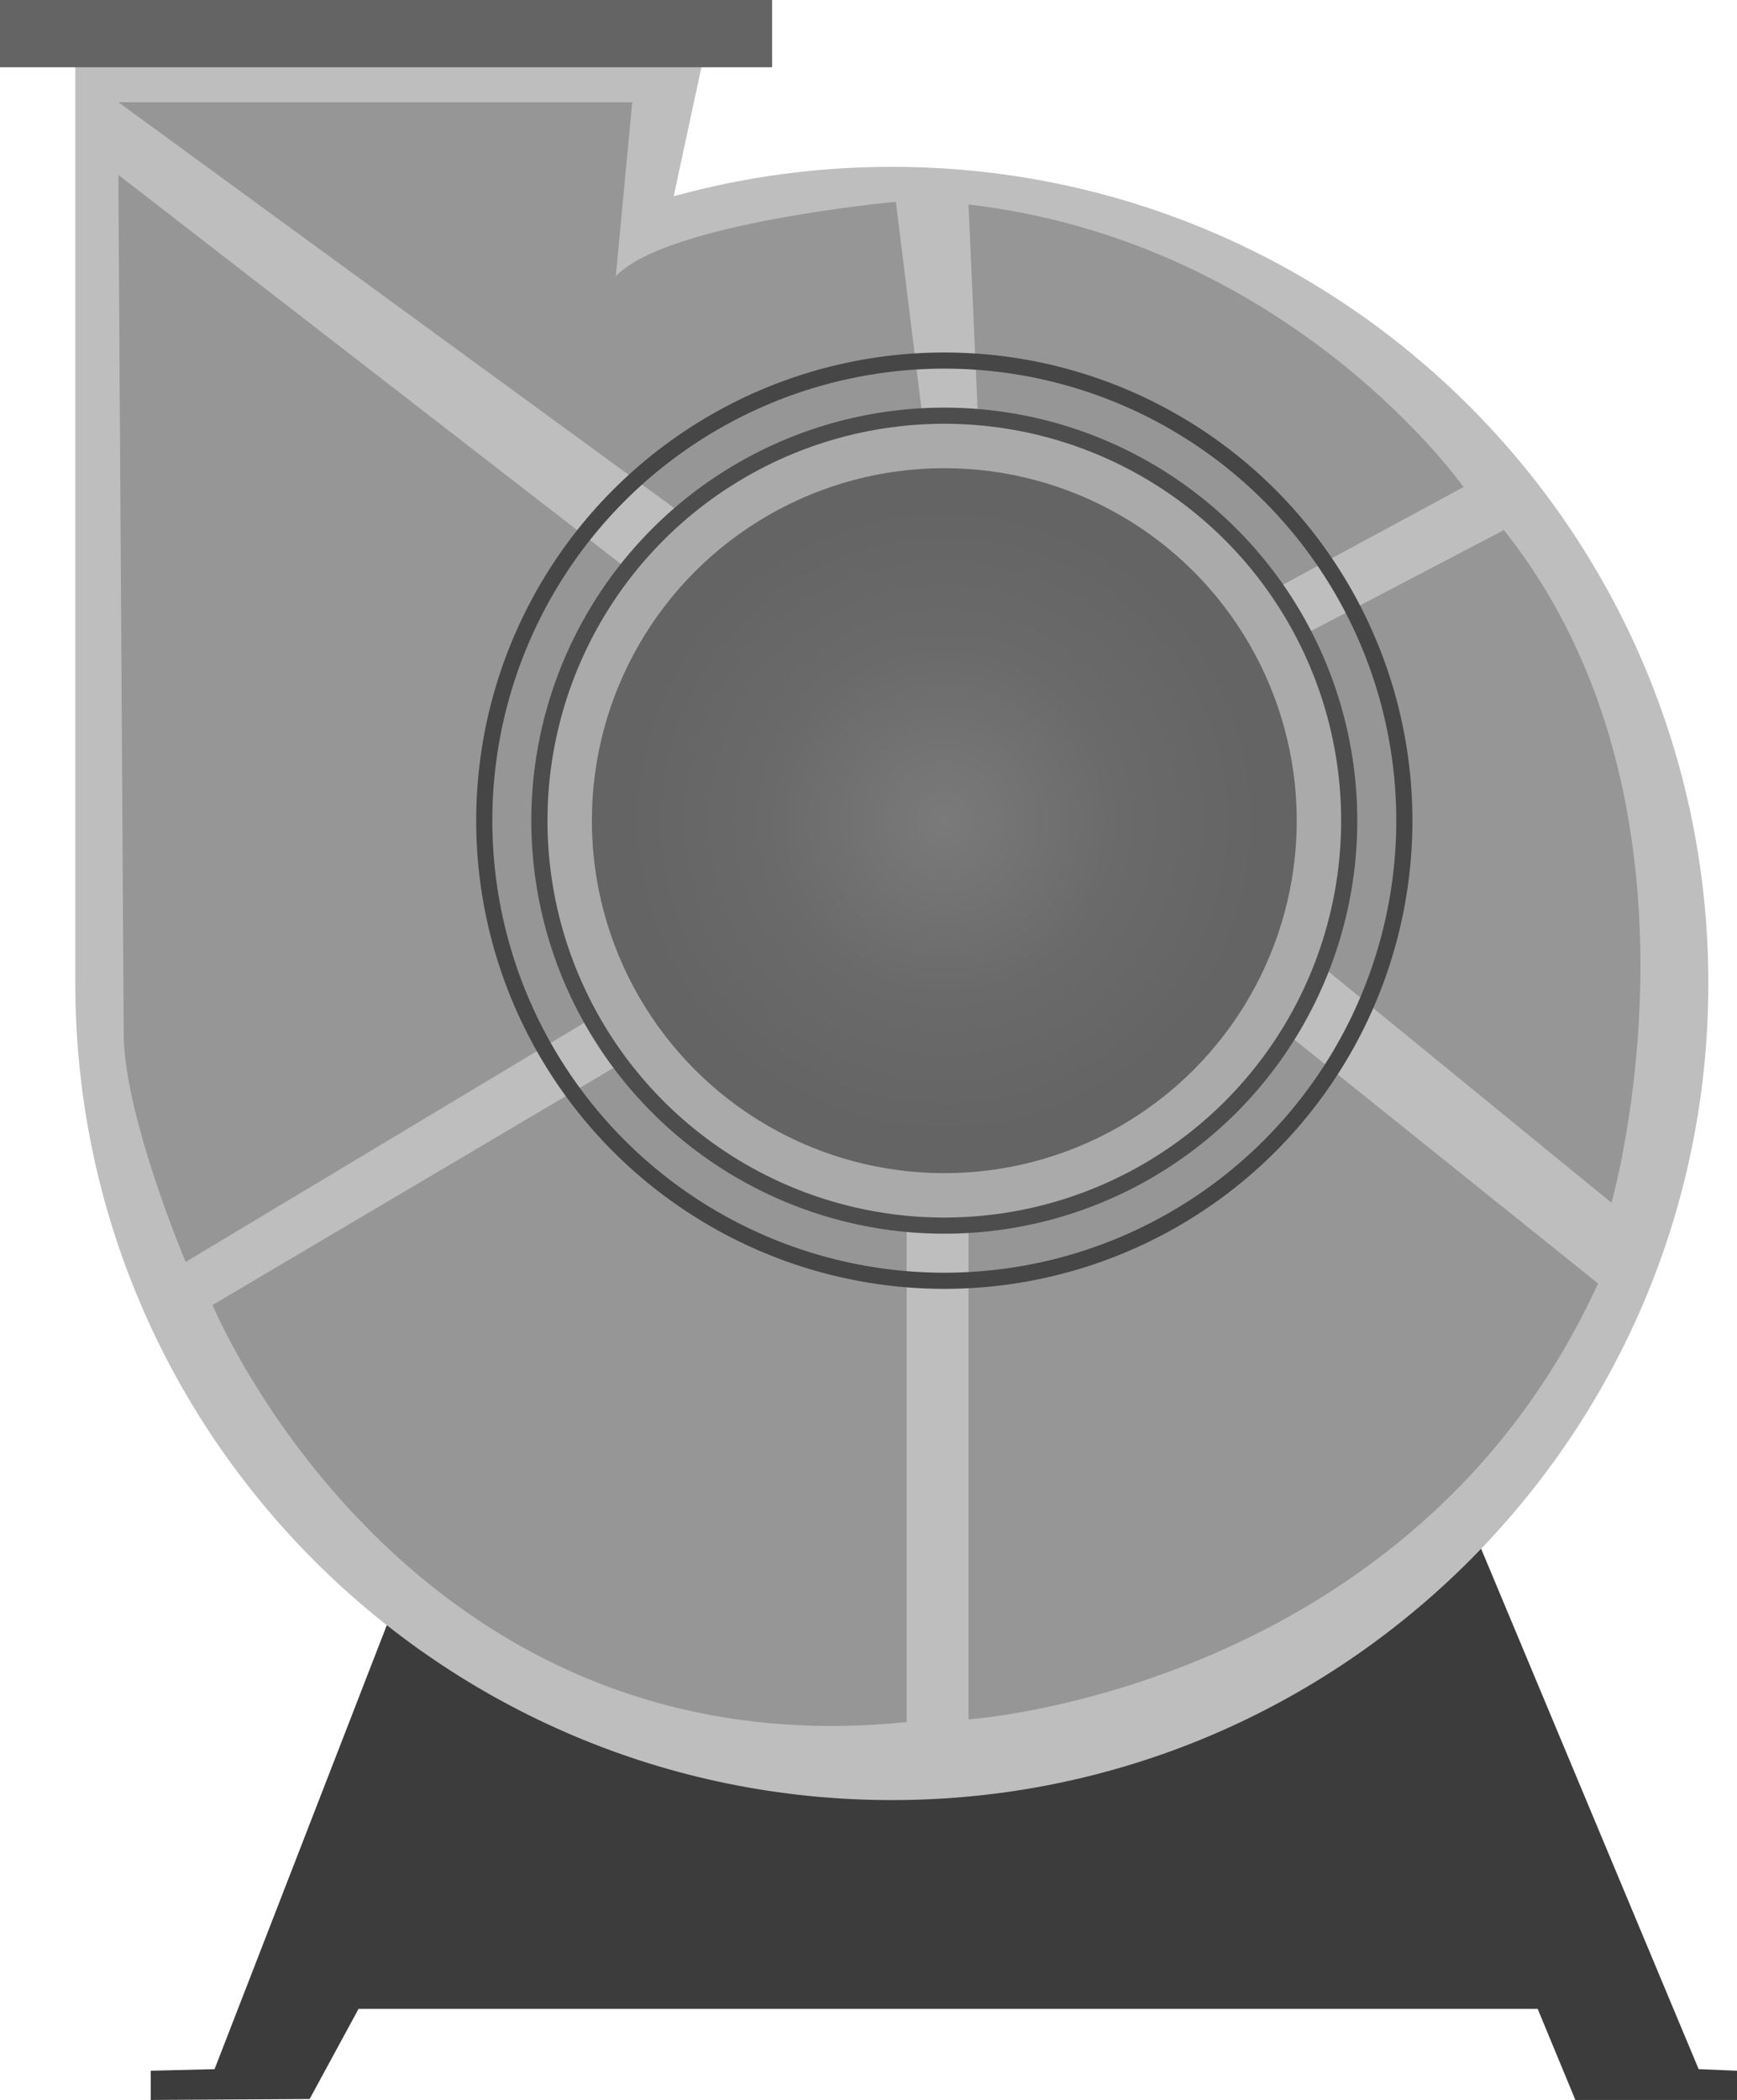 <?xml version="1.0" encoding="utf-8"?>
<!-- Generator: Adobe Illustrator 15.0.0, SVG Export Plug-In . SVG Version: 6.00 Build 0)  -->
<!DOCTYPE svg PUBLIC "-//W3C//DTD SVG 1.1 Tiny//EN" "http://www.w3.org/Graphics/SVG/1.1/DTD/svg11-tiny.dtd">
<svg version="1.1" baseProfile="tiny" id="_x32_1" xmlns="http://www.w3.org/2000/svg" xmlns:xlink="http://www.w3.org/1999/xlink"
	 x="0px" y="0px" width="80.706px" height="97.555px" viewBox="0 0 80.706 97.555" xml:space="preserve">
<g>
	<polygon fill="#3C3C3C" points="80.706,96.198 78.924,96.124 67.942,69.853 20.163,69.853 9.969,96.125 7.004,96.198 7.004,97.555 
		14.387,97.511 16.661,93.321 71.444,93.321 73.196,97.555 80.706,97.555 	"/>
	<path fill="#BEBEBE" d="M31.302,9.119c3.226-0.893,6.625-1.369,10.135-1.369c20.952,0,37.938,16.984,37.938,37.938
		S62.39,83.625,41.438,83.625S3.5,66.641,3.5,45.688V1.875l29.25,0.5L31.302,9.119z"/>
	<rect fill="#646464" width="35.875" height="3.125"/>
	<g>
		<path fill="#969696" d="M28.612,12.834l0.763-8.084H5.5l29.625,21.625L43,20.5L41.625,9.375
			C41.625,9.375,30.938,10.349,28.612,12.834z"/>
		<path fill="#969696" d="M5.5,8.125l27.125,21l-1.5,16l-22.5,13.5c0,0-2.75-6.5-2.875-10.375L5.5,8.125z"/>
		<path fill="#969696" d="M32.5,47.25L9.875,60.625c0,0,9,21.75,32.25,19.375V49.125L32.5,47.25z"/>
		<path fill="#969696" d="M45,48v31.875c0,0,20.625-1.375,29.25-20.25l-18.375-14.75L45,48z"/>
		<path fill="#969696" d="M58.5,42.5l16.375,13.375c0,0,5.25-18.375-5-31.25l-13.375,7L58.5,42.5z"/>
		<path fill="#969696" d="M45,9.5l0.625,14.125L55.75,29.25L68,22.625C68,22.625,60,11.25,45,9.5z"/>
	</g>
	<circle fill="none" stroke="#464646" stroke-width="0.75" cx="43.875" cy="38.125" r="21.375"/>
	<circle fill="#AAAAAA" stroke="#4D4D4D" stroke-width="0.75" cx="43.875" cy="38.125" r="18.813"/>
	<radialGradient id="SVGID_1_" cx="43.876" cy="38.125" r="17.675" gradientUnits="userSpaceOnUse">
		<stop  offset="0" style="stop-color:#7A7A7A"/>
		<stop  offset="0.461" style="stop-color:#6A6A6A"/>
		<stop  offset="0.837" style="stop-color:#646464"/>
	</radialGradient>
	<circle fill="url(#SVGID_1_)" cx="43.875" cy="38.125" r="16.375"/>
</g>
</svg>
